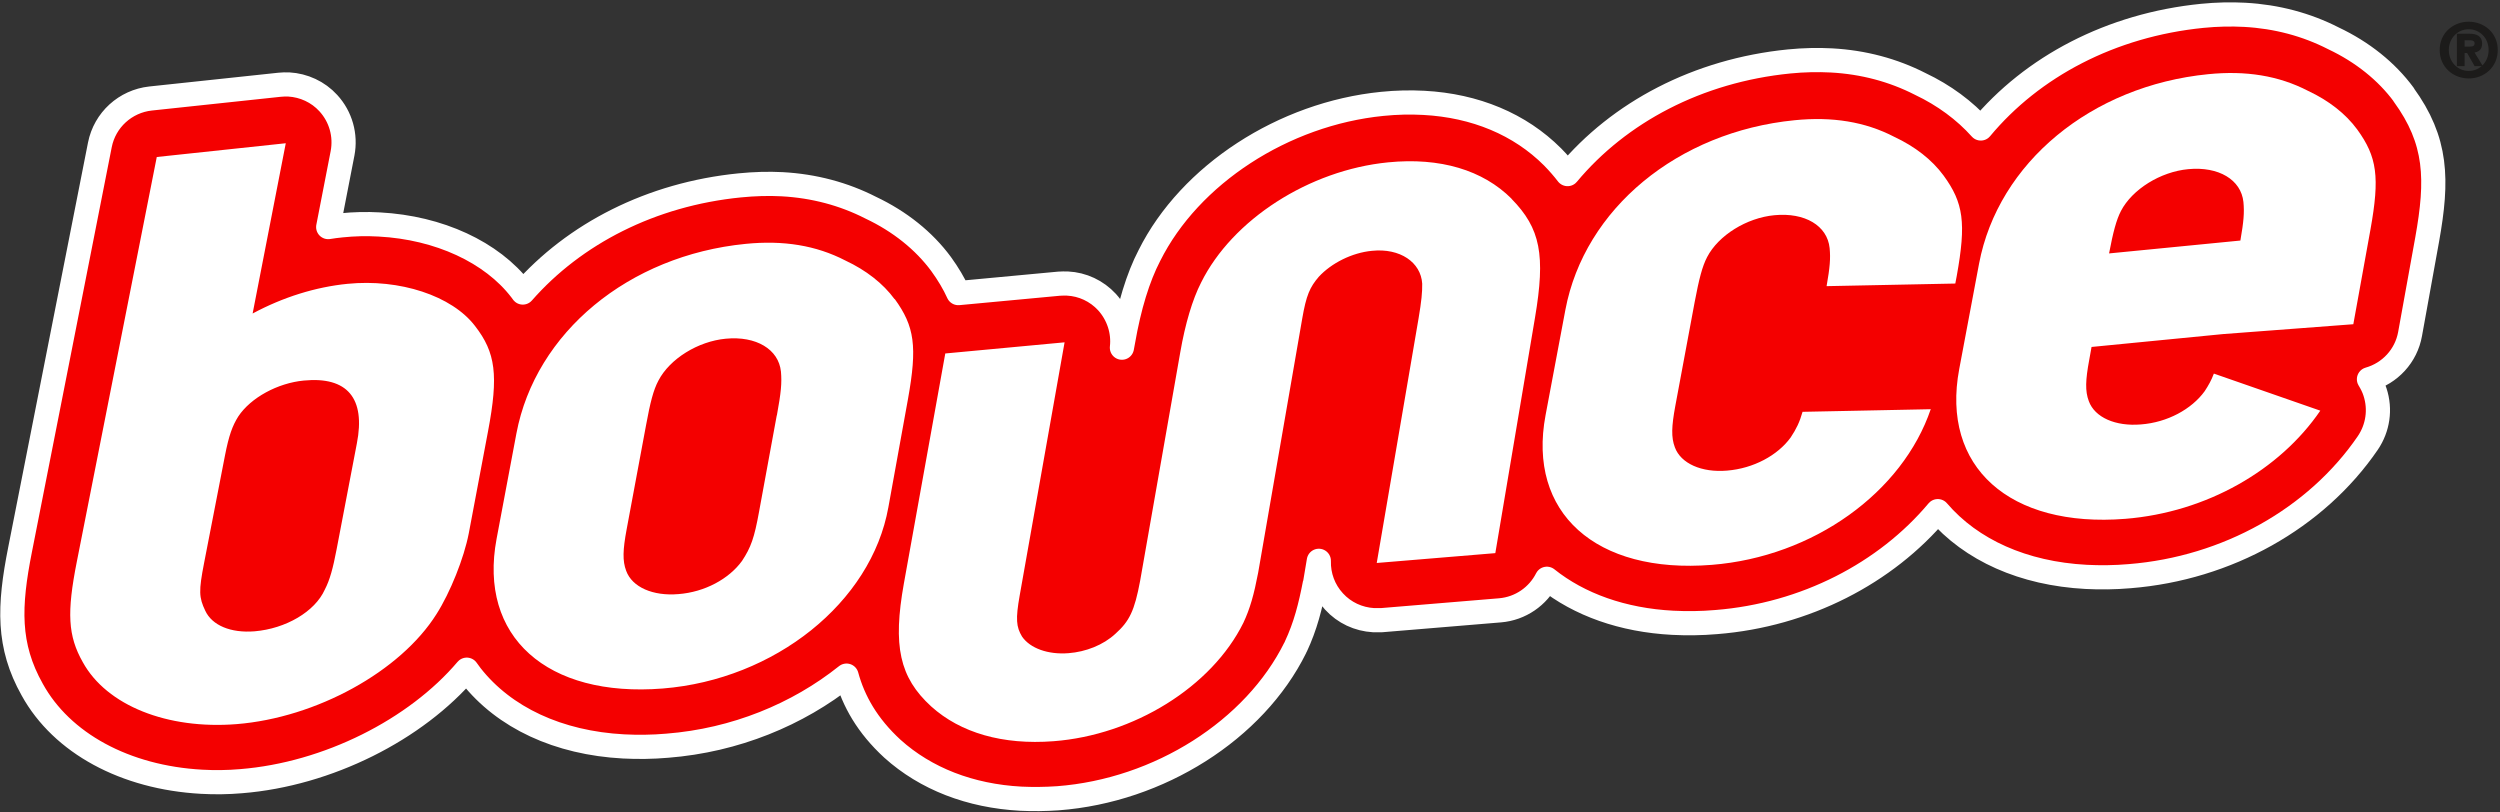 <svg width="1025" height="333" viewBox="0 0 1025 333" fill="none" xmlns="http://www.w3.org/2000/svg">
<rect x="0" y="0" width="1025" height="333" fill="#333333" stroke="none"/>
<g clip-path="url(#clip0_2_14904)">
<path d="M985.521 38.786C978.516 29.288 968.602 21.333 956.671 15.694C945.629 10.055 933.401 6.79 920.341 6.077C914.761 5.78 908.943 5.899 902.948 6.493C865.49 10.233 833.197 27.329 812.123 52.677C805.534 45.316 797.045 39.023 787.251 34.393C776.209 28.754 763.981 25.489 750.921 24.776C745.341 24.48 739.523 24.598 733.528 25.192C696.07 28.932 663.836 46.028 642.703 71.376C640.923 69.061 638.964 66.805 636.708 64.49C636.648 64.43 636.589 64.371 636.53 64.312C623.173 50.955 604.89 43.297 583.757 42.17C578.295 41.873 572.537 41.992 566.72 42.585C526.175 46.622 487.827 71.613 471.265 104.737C466.575 113.761 462.954 125.633 460.461 139.999L459.986 142.551C460.758 135.784 458.502 128.957 453.872 123.852C449.657 119.281 443.84 116.551 437.666 116.254C436.538 116.194 435.351 116.254 434.164 116.313L392.907 120.172C391.126 116.254 388.811 112.336 385.843 108.24C378.838 98.742 368.924 90.787 356.993 85.148C345.951 79.508 333.723 76.244 320.663 75.531C315.083 75.234 309.265 75.412 303.27 76.006C266.94 79.627 235.478 95.833 214.345 119.934C214.048 119.578 213.811 119.163 213.514 118.806C201.641 103.372 179.974 93.34 155.517 92.034C150.352 91.737 145.128 91.856 140.023 92.39C138.183 92.568 136.343 92.806 134.562 93.103L140.439 62.887C141.864 55.467 139.727 47.868 134.621 42.288C130.407 37.658 124.53 34.987 118.415 34.631C117.169 34.571 115.922 34.631 114.616 34.749L61.724 40.389C51.395 41.517 42.966 49.174 40.948 59.385L8.239 225.302C3.609 248.632 3.074 264.719 13.225 282.765C25.335 304.729 51.336 318.798 82.679 320.52C87.963 320.816 93.424 320.757 98.885 320.282C134.325 317.433 170.476 299.208 191.372 274.573C191.965 275.404 192.559 276.176 193.153 277.007C206.747 294.281 228.948 304.61 255.661 306.035C261.419 306.332 267.474 306.273 273.589 305.738C301.429 303.542 327.074 292.975 347.079 277.007C349.928 287.455 355.627 297.546 365.897 306.985C379.55 319.273 397.715 326.337 418.551 327.465C423.478 327.702 428.584 327.643 433.748 327.287C475.242 324.141 514.362 299.327 531.043 265.609C531.102 265.431 531.221 265.313 531.28 265.134C535.258 256.646 537.276 248.572 539.116 239.074C539.116 238.896 540.719 229.933 540.719 229.933C540.541 236.047 542.737 242.043 546.952 246.613C551.167 251.244 556.984 253.915 563.158 254.271C564.226 254.271 565.295 254.271 566.423 254.271L615.041 250.235C623.411 249.522 630.594 244.476 634.215 237.294C647.512 247.919 665.32 254.271 685.8 255.34C691.559 255.636 697.614 255.577 703.728 255.043C740.176 252.134 773.182 234.978 794.493 209.571C808.206 225.599 829.635 235.156 855.28 236.522C861.038 236.819 867.093 236.759 873.207 236.225C913.099 233.019 949.607 212.599 970.799 181.612C974.954 175.497 976.082 167.84 973.767 160.775C973.173 158.876 972.283 157.154 971.274 155.492C979.881 153.058 986.53 145.935 988.133 136.912L995.137 98.208C999.53 73.691 999.293 57.782 985.461 38.786H985.521Z" fill="#F40000" stroke="white" stroke-width="9.914" stroke-linecap="round" stroke-linejoin="round"/>
<path d="M366.787 122.663C362.038 116.193 355.092 110.791 346.603 106.814C334.553 100.581 321.137 98.444 305.703 99.987C257.738 104.736 219.568 136.317 211.732 177.692L203.6 220.908C196.061 260.978 224.198 286.088 271.747 282.289C317.575 278.608 357.229 247.087 364.234 207.967L372.248 163.742C376.166 142.015 374.979 133.823 366.846 122.604L366.787 122.663ZM318.466 170.331L311.223 209.748C309.264 220.552 307.899 224.41 304.219 229.99C298.876 237.351 288.963 242.753 278.159 243.584C267.711 244.475 259.163 240.735 256.729 234.027C255.185 229.931 255.363 225.419 256.907 217.109L264.861 174.427C266.583 165.048 267.889 159.883 269.967 156.025C274.597 147.121 286.173 139.938 297.57 138.869C310.036 137.682 319.237 143.203 320.187 152.344C320.603 157.093 320.246 160.833 318.525 170.272L318.466 170.331ZM619.729 81.525C631.661 93.695 633.68 104.617 629.346 130.262L613.081 226.785L564.463 230.821L581.619 130.499C582.806 123.494 583.162 119.755 583.103 116.312C582.569 107.526 574.02 101.649 562.504 102.836C554.312 103.608 545.883 107.882 540.718 113.462C537.038 117.736 535.554 121.061 533.892 130.737L515.845 234.799C514.124 243.822 512.521 249.521 509.79 255.338C496.79 281.636 464.794 301.403 431.966 303.896C411.071 305.499 393.796 300.453 381.805 289.65C368.746 277.718 366.015 264.777 370.586 239.251L387.563 144.924L436.478 140.353L418.076 244.119C416.354 253.854 416.651 257 419.025 260.978C422.35 265.845 429.77 268.457 438.081 267.804C445.145 267.27 452.328 264.48 457.314 259.85C463.072 254.685 465.15 250.47 467.465 238.064L483.908 144.449C485.927 132.814 488.895 122.782 492.457 115.837C505.279 90.014 536.741 69.772 569.093 66.566C590.523 64.429 608.035 69.772 619.729 81.466V81.525ZM194.755 133.645C185.257 121.239 163.886 114.234 142.456 116.371C129.397 117.677 116.04 121.832 103.574 128.54L117.168 58.73L64.276 64.37L31.508 230.228C27.353 251.183 27.828 260.681 33.942 271.485C43.737 289.293 68.669 299.147 96.985 296.892C129.693 294.28 164.183 275.284 178.964 251.776C184.604 242.931 190.243 228.803 192.202 218.652L200.097 176.802C204.431 153.888 203.243 144.568 194.755 133.645ZM146.315 181.788L138.004 225.241C136.52 232.959 135.274 237.708 133.136 241.804C129.1 250.767 117.168 257.772 104.346 258.84C94.61 259.612 86.953 256.407 84.163 250.411C81.551 244.95 81.432 242.338 83.688 230.762L92.236 186.775C93.839 178.583 95.263 174.605 97.697 170.747C102.802 163.03 113.903 157.034 124.588 156.025C142.397 154.303 149.936 163.267 146.315 181.788ZM791.643 167.66C780.067 201.853 743.559 228.269 701.828 231.593C654.278 235.392 626.141 210.282 633.68 170.213L641.812 126.997C649.648 85.621 687.818 54.041 735.783 49.291C751.217 47.748 764.692 49.885 776.683 56.118C785.172 60.095 792.118 65.497 796.867 71.968C805.059 83.187 806.187 91.379 802.269 113.106L801.675 116.252L748.902 117.321C750.267 109.544 750.564 106.042 750.148 101.708C749.199 92.507 739.997 87.046 727.531 88.233C716.134 89.302 704.558 96.484 699.928 105.389C697.91 109.247 696.604 114.412 694.823 123.791L686.868 166.473C685.325 174.843 685.147 179.295 686.69 183.391C689.124 190.04 697.672 193.839 708.12 192.948C718.924 192.058 728.837 186.715 734.18 179.354C736.495 175.852 737.86 173.062 739.048 168.847L791.465 167.779L791.643 167.66ZM907.637 153.294C906.687 155.847 905.5 157.984 903.897 160.418C898.554 167.779 888.641 173.181 877.837 174.012C867.389 174.902 858.841 171.162 856.407 164.454C854.864 160.358 855.042 155.847 856.585 147.536L857.535 142.253L911.495 136.97L964.862 132.933L971.867 94.229C975.785 72.502 974.597 64.31 966.465 53.091C961.716 46.62 954.77 41.218 946.282 37.241C934.231 31.008 920.815 28.871 905.381 30.414C857.416 35.163 819.246 66.744 811.41 108.12L803.278 151.335C795.739 191.405 823.876 216.515 871.426 212.716C904.728 210.045 934.706 192.711 951.327 168.372L907.696 153.176L907.637 153.294ZM869.585 86.512C874.216 77.607 885.791 70.424 897.189 69.356C909.655 68.169 918.856 73.689 919.806 82.831C920.221 87.224 919.925 90.726 918.559 98.622L864.718 103.905C866.38 95.179 867.686 90.192 869.585 86.512Z" fill="white"/>
<path d="M1012.18 9.226C1018.29 9.226 1023.75 13.618 1023.75 20.504C1023.75 27.39 1018.29 31.843 1012.18 31.843C1006.06 31.843 1000.6 27.39 1000.6 20.504C1000.6 13.618 1006.06 9.226 1012.18 9.226ZM1012.18 29.409C1016.86 29.409 1020.66 25.669 1020.66 20.504C1020.66 15.34 1016.81 11.659 1012.18 11.659C1007.55 11.659 1003.69 15.399 1003.69 20.504C1003.69 25.61 1007.49 29.409 1012.18 29.409ZM1007.66 14.153H1012.41C1015.56 14.153 1017.34 15.162 1017.34 17.892C1017.34 20.208 1015.92 21.098 1014.02 21.276L1017.4 26.797H1014.79L1011.7 21.395H1010.16V26.797H1007.66V14.153ZM1010.16 19.436H1012.41C1013.84 19.436 1014.91 19.198 1014.91 17.714C1014.91 16.349 1013.48 16.171 1012.29 16.171H1010.16V19.495V19.436Z" fill="#1C1B1A" stroke="#1C1B1A" stroke-width="0.653"/>
</g>
<defs>
<clipPath id="clip0_2_14904">
<rect width="1024" height="331.835" fill="white" transform="translate(0.107 0.883)"/>
</clipPath>
</defs>
</svg>
